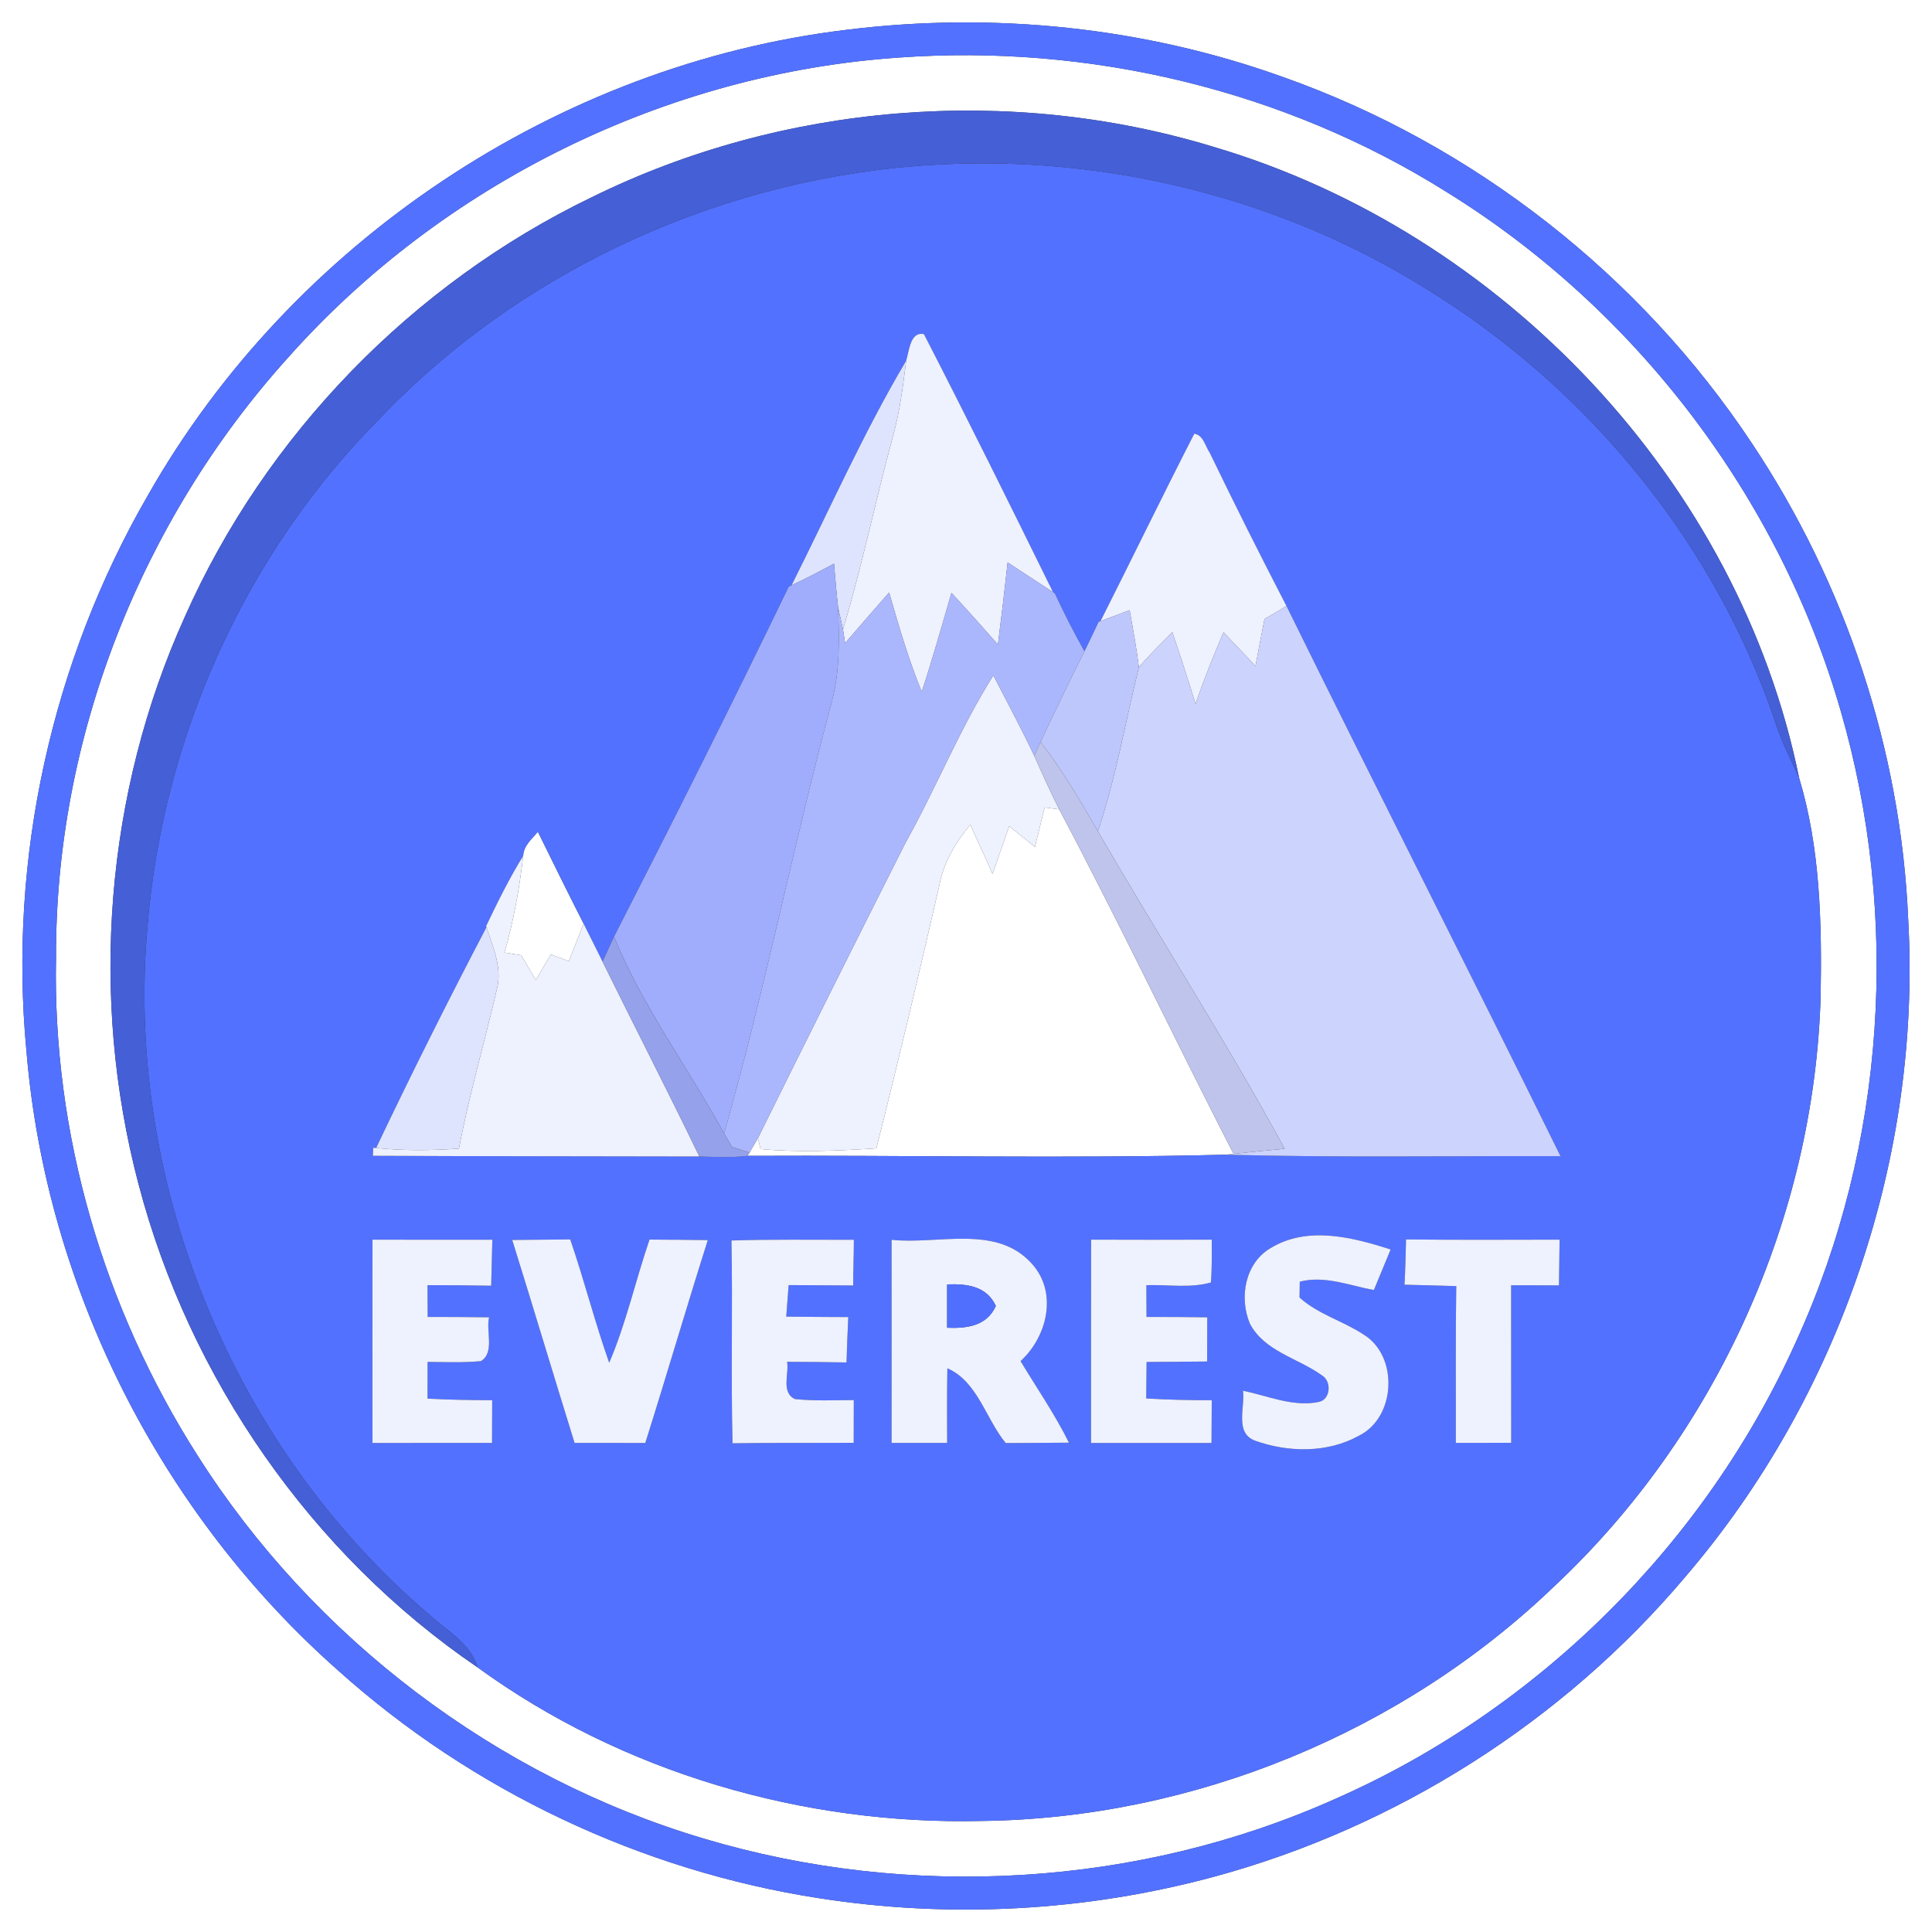 <?xml version="1.0" encoding="UTF-8" ?>
<!DOCTYPE svg PUBLIC "-//W3C//DTD SVG 1.1//EN" "http://www.w3.org/Graphics/SVG/1.1/DTD/svg11.dtd">
<svg width="250pt" height="250pt" viewBox="0 0 250 250" version="1.1" xmlns="http://www.w3.org/2000/svg">
<rect x="0" y="0" width="250" height="250" fill="#333333" stroke="none"/>
<g id="#ffffffff">
<path fill="#ffffff" opacity="1.00" d=" M 0.00 0.00 L 250.00 0.00 L 250.00 250.00 L 0.00 250.00 L 0.00 0.00 M 109.52 3.86 C 72.18 8.35 37.75 31.36 19.17 64.04 C 6.67 85.63 1.06 111.14 3.42 135.98 C 5.94 166.57 20.79 195.88 43.78 216.18 C 61.09 231.71 82.96 242.06 105.94 245.62 C 122.93 248.28 140.48 247.34 157.09 242.85 C 180.70 236.45 202.28 222.76 218.06 204.06 C 238.06 180.76 248.64 149.63 246.92 118.97 C 245.99 97.09 238.82 75.55 226.68 57.34 C 212.24 35.58 190.64 18.66 166.00 9.96 C 148.01 3.49 128.48 1.50 109.52 3.86 Z" />
<path fill="#ffffff" opacity="1.00" d=" M 116.30 7.45 C 140.98 5.66 166.17 11.65 187.15 24.82 C 211.63 39.94 230.21 64.31 238.18 91.97 C 245.91 118.64 244.02 148.10 232.49 173.42 C 220.76 199.65 199.05 221.23 172.75 232.79 C 147.29 244.18 117.74 245.88 91.06 237.91 C 64.23 229.93 40.57 211.98 25.57 188.35 C 13.40 169.29 6.78 146.63 7.25 123.99 C 7.12 95.55 18.24 67.37 37.26 46.29 C 57.27 23.78 86.23 9.50 116.30 7.45 M 76.60 25.51 C 53.39 36.70 34.34 56.28 23.90 79.85 C 13.60 102.65 11.55 129.00 17.91 153.17 C 24.50 178.34 40.27 201.10 61.80 215.76 C 80.52 229.37 103.97 236.18 127.05 235.63 C 154.42 235.30 181.49 224.17 201.21 205.18 C 222.08 185.59 234.76 157.57 235.59 128.95 C 235.75 119.48 235.56 109.76 232.80 100.64 C 225.01 62.31 194.39 30.01 156.99 18.99 C 130.65 10.97 101.31 13.34 76.60 25.51 Z" />
<path fill="#ffffff" opacity="1.00" d=" M 135.18 104.48 C 135.65 104.54 136.59 104.66 137.06 104.73 C 144.86 119.44 152.01 134.50 159.62 149.31 L 158.60 149.42 C 137.98 149.94 117.33 149.47 96.69 149.57 L 96.99 149.14 C 97.26 148.67 97.80 147.75 98.07 147.28 C 98.16 147.63 98.34 148.34 98.42 148.69 C 103.41 149.14 108.42 148.91 113.40 148.60 C 116.26 137.29 118.94 125.94 121.55 114.57 C 122.09 111.60 123.65 109.00 125.56 106.72 C 126.50 108.84 127.52 110.94 128.43 113.08 C 129.15 111.02 129.88 108.97 130.59 106.91 C 131.70 107.80 132.81 108.69 133.92 109.58 C 134.34 107.88 134.76 106.18 135.18 104.48 Z" />
<path fill="#ffffff" opacity="1.00" d=" M 67.70 110.75 C 67.74 109.43 68.83 108.56 69.60 107.63 C 71.55 111.60 73.51 115.57 75.52 119.52 C 74.87 121.14 74.24 122.76 73.60 124.38 C 72.83 124.09 72.05 123.79 71.28 123.50 C 70.63 124.61 69.98 125.71 69.33 126.82 C 68.69 125.75 68.06 124.68 67.44 123.61 C 66.72 123.49 66.00 123.38 65.28 123.26 C 66.46 119.17 67.22 114.98 67.70 110.75 Z" />
</g>
<g id="#5271ffff">
<path fill="#5271ff" opacity="1.00" d=" M 109.52 3.86 C 128.48 1.50 148.01 3.49 166.00 9.96 C 190.64 18.66 212.24 35.58 226.68 57.34 C 238.82 75.55 245.99 97.09 246.92 118.97 C 248.64 149.63 238.06 180.76 218.06 204.06 C 202.28 222.76 180.70 236.45 157.09 242.85 C 140.48 247.34 122.93 248.28 105.94 245.62 C 82.96 242.06 61.09 231.71 43.78 216.18 C 20.79 195.88 5.94 166.57 3.42 135.98 C 1.06 111.14 6.67 85.63 19.17 64.04 C 37.75 31.36 72.18 8.35 109.52 3.86 M 116.30 7.45 C 86.23 9.50 57.27 23.78 37.26 46.29 C 18.24 67.37 7.12 95.55 7.25 123.99 C 6.78 146.63 13.40 169.29 25.57 188.35 C 40.57 211.98 64.23 229.93 91.06 237.91 C 117.74 245.88 147.29 244.18 172.75 232.79 C 199.05 221.23 220.76 199.65 232.49 173.42 C 244.02 148.10 245.91 118.64 238.18 91.97 C 230.21 64.31 211.63 39.94 187.15 24.82 C 166.17 11.65 140.98 5.66 116.30 7.45 Z" />
<path fill="#5271ff" opacity="1.00" d=" M 49.17 54.12 C 67.80 34.60 94.10 22.83 120.98 21.32 C 143.15 20.04 165.73 25.61 184.58 37.39 C 205.61 50.31 222.22 70.60 229.94 94.11 C 230.74 96.35 231.79 98.49 232.80 100.64 C 235.56 109.76 235.75 119.48 235.59 128.95 C 234.76 157.57 222.08 185.59 201.21 205.18 C 181.49 224.17 154.42 235.30 127.05 235.63 C 103.97 236.18 80.52 229.37 61.80 215.76 C 61.06 213.23 58.87 211.66 56.92 210.09 C 30.70 188.56 16.11 153.84 19.07 120.04 C 21.05 95.45 31.74 71.62 49.17 54.12 M 117.25 46.69 C 111.71 56.03 107.31 66.03 102.42 75.74 L 102.07 75.90 C 94.73 91.10 87.14 106.19 79.45 121.22 C 78.96 122.29 78.46 123.36 77.97 124.43 C 77.16 122.79 76.34 121.15 75.52 119.52 C 73.51 115.57 71.55 111.60 69.60 107.63 C 68.83 108.56 67.74 109.43 67.70 110.75 C 65.89 113.67 64.38 116.75 62.90 119.84 L 62.95 119.98 C 58.01 129.41 53.24 138.94 48.67 148.55 L 48.30 148.52 C 48.29 148.78 48.27 149.30 48.25 149.56 C 62.34 149.63 76.42 149.61 90.50 149.65 C 92.56 149.70 94.64 149.82 96.69 149.57 C 117.33 149.47 137.98 149.94 158.60 149.42 C 173.04 149.81 187.49 149.56 201.93 149.61 C 190.23 125.82 178.17 102.20 166.47 78.41 C 163.07 71.85 159.76 65.25 156.55 58.60 C 155.95 57.74 155.75 56.32 154.54 56.12 C 150.42 64.16 146.47 72.31 142.40 80.38 L 142.16 80.47 C 141.56 81.75 140.95 83.02 140.33 84.29 C 138.96 81.84 137.67 79.34 136.50 76.79 L 136.26 76.62 C 130.77 65.46 125.25 54.29 119.56 43.24 C 117.76 42.85 117.65 45.46 117.25 46.69 M 48.20 160.41 C 48.19 169.18 48.19 177.95 48.20 186.72 C 53.36 186.71 58.52 186.71 63.67 186.71 C 63.68 184.87 63.68 183.03 63.69 181.19 C 60.90 181.18 58.11 181.13 55.32 180.98 C 55.32 179.40 55.32 177.81 55.33 176.23 C 57.63 176.25 59.93 176.35 62.23 176.13 C 64.06 175.00 62.85 172.21 63.29 170.46 C 60.64 170.42 57.99 170.41 55.34 170.41 C 55.34 169.03 55.33 167.67 55.32 166.30 C 58.07 166.30 60.81 166.32 63.56 166.37 C 63.60 164.38 63.67 162.40 63.71 160.42 C 58.54 160.42 53.37 160.43 48.20 160.41 M 66.28 160.45 C 69.01 169.19 71.63 177.97 74.35 186.71 C 77.40 186.71 80.45 186.71 83.50 186.72 C 86.26 177.99 88.82 169.20 91.59 160.47 C 89.08 160.43 86.56 160.42 84.05 160.40 C 82.23 165.69 81.04 171.19 78.83 176.34 C 76.97 171.08 75.60 165.66 73.79 160.38 C 71.28 160.41 68.78 160.43 66.28 160.45 M 94.65 160.52 C 94.82 169.26 94.57 178.01 94.79 186.76 C 100.02 186.68 105.24 186.73 110.47 186.70 C 110.47 184.85 110.48 183.01 110.48 181.17 C 107.95 181.18 105.40 181.30 102.87 181.04 C 101.03 180.18 102.13 177.78 101.85 176.22 C 104.41 176.22 106.98 176.26 109.54 176.30 C 109.59 174.34 109.68 172.39 109.77 170.43 C 107.09 170.41 104.42 170.41 101.74 170.37 C 101.84 169.01 101.94 167.65 102.05 166.29 C 104.84 166.30 107.62 166.32 110.40 166.34 C 110.40 164.37 110.49 162.40 110.49 160.43 C 105.21 160.44 99.93 160.35 94.65 160.52 M 115.37 160.43 C 115.37 169.19 115.38 177.95 115.37 186.71 C 117.77 186.71 120.16 186.71 122.56 186.71 C 122.55 183.49 122.53 180.28 122.59 177.06 C 126.51 178.77 127.55 183.60 130.14 186.73 C 132.86 186.72 135.59 186.71 138.32 186.68 C 136.50 183.00 134.17 179.63 132.06 176.13 C 135.52 172.96 136.91 167.26 133.52 163.52 C 128.94 158.39 121.35 161.08 115.37 160.43 M 141.19 160.41 C 141.17 169.18 141.18 177.95 141.18 186.72 C 146.38 186.71 151.57 186.71 156.77 186.72 C 156.78 184.87 156.79 183.03 156.80 181.19 C 153.97 181.19 151.14 181.13 148.32 180.96 C 148.33 179.39 148.35 177.81 148.37 176.24 C 150.98 176.22 153.59 176.21 156.20 176.18 C 156.21 174.27 156.21 172.36 156.22 170.46 C 153.60 170.42 150.98 170.41 148.36 170.41 C 148.35 169.03 148.35 167.67 148.34 166.30 C 151.11 166.21 154.02 166.72 156.69 165.95 C 156.84 164.11 156.80 162.25 156.80 160.41 C 151.60 160.43 146.39 160.43 141.19 160.41 M 164.42 161.50 C 161.09 163.46 160.32 167.92 161.74 171.29 C 163.63 174.88 167.96 175.74 171.04 177.96 C 172.34 178.71 172.20 181.09 170.65 181.41 C 167.32 182.10 164.06 180.61 160.84 179.96 C 161.13 182.07 159.74 185.41 162.37 186.41 C 166.68 187.96 171.75 188.05 175.83 185.79 C 180.65 183.42 181.01 175.47 176.44 172.68 C 173.77 170.92 170.55 170.07 168.16 167.90 C 168.17 167.39 168.18 166.36 168.19 165.85 C 171.41 165.01 174.63 166.36 177.78 166.93 C 178.52 165.19 179.21 163.42 179.95 161.68 C 174.99 160.09 169.19 158.60 164.42 161.50 M 181.94 160.38 C 181.90 162.33 181.85 164.28 181.74 166.24 C 183.98 166.28 186.21 166.37 188.44 166.42 C 188.33 173.18 188.40 179.95 188.38 186.71 C 190.77 186.71 193.16 186.70 195.55 186.70 C 195.54 179.90 195.54 173.11 195.54 166.31 C 197.60 166.32 199.67 166.31 201.73 166.33 C 201.75 164.35 201.79 162.38 201.81 160.41 C 195.19 160.42 188.57 160.46 181.94 160.38 Z" />
</g>
<g id="#455fd6ff">
<path fill="#455fd6" opacity="1.00" d=" M 76.60 25.51 C 101.31 13.34 130.65 10.97 156.99 18.99 C 194.39 30.01 225.01 62.31 232.80 100.64 C 231.79 98.49 230.74 96.35 229.94 94.11 C 222.22 70.60 205.61 50.31 184.58 37.39 C 165.73 25.61 143.15 20.04 120.98 21.32 C 94.10 22.83 67.80 34.60 49.17 54.12 C 31.74 71.62 21.05 95.45 19.07 120.04 C 16.11 153.84 30.70 188.56 56.92 210.09 C 58.87 211.66 61.06 213.23 61.80 215.76 C 40.27 201.10 24.50 178.34 17.91 153.17 C 11.55 129.00 13.60 102.65 23.90 79.85 C 34.34 56.28 53.39 36.70 76.60 25.51 Z" />
</g>
<g id="#eef1feff">
<path fill="#eef1fe" opacity="1.00" d=" M 117.25 46.69 C 117.65 45.46 117.76 42.85 119.56 43.24 C 125.25 54.29 130.77 65.46 136.26 76.62 C 134.30 75.35 132.34 74.07 130.39 72.78 C 130.00 76.32 129.58 79.87 129.13 83.40 C 127.15 81.16 125.16 78.92 123.12 76.72 C 121.87 80.99 120.67 85.29 119.27 89.52 C 117.56 85.34 116.30 81.00 115.05 76.67 C 113.13 78.84 111.25 81.03 109.36 83.22 C 109.29 82.78 109.15 81.89 109.08 81.45 C 111.57 73.20 113.28 64.75 115.55 56.45 C 116.43 53.26 116.86 49.97 117.25 46.69 Z" />
<path fill="#eef1fe" opacity="1.00" d=" M 154.54 56.12 C 155.75 56.32 155.95 57.74 156.55 58.60 C 159.76 65.25 163.07 71.85 166.47 78.41 C 165.54 79.00 164.58 79.55 163.63 80.10 C 163.24 82.13 162.83 84.16 162.46 86.20 C 161.11 84.70 159.67 83.30 158.33 81.81 C 157.01 84.85 155.79 87.94 154.70 91.07 C 153.74 87.97 152.74 84.87 151.70 81.80 C 150.24 83.28 148.74 84.75 147.37 86.33 C 147.07 83.86 146.61 81.41 146.17 78.96 C 144.91 79.43 143.65 79.90 142.40 80.38 C 146.47 72.31 150.42 64.16 154.54 56.12 Z" />
<path fill="#eef1fe" opacity="1.00" d=" M 117.15 109.09 C 121.14 101.96 124.17 94.31 128.54 87.39 C 130.33 90.85 132.17 94.29 133.84 97.81 C 134.86 100.14 135.92 102.45 137.06 104.73 C 136.59 104.66 135.65 104.54 135.18 104.48 C 134.76 106.18 134.34 107.88 133.92 109.58 C 132.81 108.69 131.70 107.80 130.59 106.91 C 129.88 108.97 129.15 111.02 128.43 113.08 C 127.52 110.94 126.50 108.84 125.56 106.72 C 123.65 109.00 122.09 111.60 121.55 114.57 C 118.94 125.94 116.26 137.29 113.40 148.60 C 108.42 148.91 103.41 149.14 98.42 148.69 C 98.34 148.34 98.16 147.63 98.07 147.28 C 104.38 134.52 110.74 121.80 117.15 109.09 Z" />
<path fill="#eef1fe" opacity="1.00" d=" M 62.90 119.84 C 64.38 116.75 65.89 113.67 67.70 110.75 C 67.22 114.98 66.46 119.17 65.28 123.26 C 66.00 123.38 66.72 123.49 67.44 123.61 C 68.06 124.68 68.69 125.75 69.33 126.82 C 69.98 125.71 70.63 124.61 71.28 123.50 C 72.05 123.79 72.83 124.09 73.60 124.38 C 74.24 122.76 74.87 121.14 75.52 119.52 C 76.34 121.15 77.16 122.79 77.97 124.43 C 82.12 132.85 86.42 141.20 90.50 149.65 C 76.42 149.61 62.34 149.63 48.25 149.56 C 48.27 149.30 48.29 148.78 48.30 148.52 L 48.67 148.55 C 52.24 148.92 55.82 148.88 59.39 148.63 C 60.70 141.70 62.69 134.93 64.28 128.07 C 65.04 125.30 63.79 122.57 62.95 119.98 L 62.90 119.84 Z" />
<path fill="#eef1fe" opacity="1.00" d=" M 48.20 160.41 C 53.37 160.43 58.54 160.42 63.71 160.42 C 63.67 162.40 63.60 164.38 63.56 166.37 C 60.81 166.32 58.07 166.30 55.32 166.30 C 55.33 167.67 55.34 169.03 55.34 170.41 C 57.99 170.41 60.64 170.42 63.29 170.46 C 62.85 172.21 64.06 175.00 62.23 176.13 C 59.93 176.35 57.63 176.25 55.33 176.23 C 55.32 177.81 55.32 179.40 55.32 180.98 C 58.11 181.13 60.90 181.18 63.69 181.19 C 63.68 183.03 63.68 184.87 63.67 186.71 C 58.52 186.71 53.36 186.71 48.20 186.72 C 48.19 177.95 48.19 169.18 48.20 160.41 Z" />
<path fill="#eef1fe" opacity="1.00" d=" M 66.28 160.45 C 68.78 160.43 71.28 160.41 73.79 160.38 C 75.60 165.66 76.97 171.08 78.83 176.34 C 81.04 171.19 82.23 165.69 84.05 160.40 C 86.56 160.42 89.08 160.43 91.59 160.47 C 88.82 169.20 86.26 177.99 83.50 186.72 C 80.45 186.71 77.40 186.71 74.35 186.71 C 71.63 177.97 69.01 169.19 66.28 160.45 Z" />
<path fill="#eef1fe" opacity="1.00" d=" M 94.65 160.52 C 99.93 160.35 105.21 160.44 110.49 160.43 C 110.49 162.40 110.40 164.37 110.40 166.34 C 107.62 166.32 104.84 166.30 102.05 166.29 C 101.94 167.65 101.84 169.01 101.74 170.37 C 104.42 170.41 107.09 170.41 109.77 170.43 C 109.68 172.39 109.59 174.34 109.54 176.30 C 106.98 176.26 104.41 176.22 101.85 176.22 C 102.13 177.78 101.03 180.18 102.87 181.04 C 105.40 181.30 107.95 181.18 110.48 181.17 C 110.48 183.01 110.47 184.85 110.47 186.70 C 105.24 186.73 100.02 186.68 94.79 186.76 C 94.57 178.01 94.82 169.26 94.65 160.52 Z" />
<path fill="#eef1fe" opacity="1.00" d=" M 115.37 160.43 C 121.35 161.08 128.94 158.39 133.52 163.52 C 136.91 167.26 135.52 172.96 132.06 176.13 C 134.17 179.63 136.50 183.00 138.32 186.68 C 135.59 186.71 132.86 186.72 130.14 186.73 C 127.55 183.60 126.51 178.77 122.59 177.06 C 122.53 180.28 122.55 183.49 122.56 186.71 C 120.16 186.71 117.77 186.71 115.37 186.71 C 115.38 177.95 115.37 169.19 115.37 160.43 M 122.56 166.20 C 122.56 168.07 122.56 169.94 122.56 171.81 C 125.10 171.91 127.69 171.60 128.86 168.99 C 127.67 166.40 125.09 166.11 122.56 166.20 Z" />
<path fill="#eef1fe" opacity="1.00" d=" M 141.19 160.41 C 146.39 160.43 151.60 160.43 156.80 160.41 C 156.80 162.25 156.84 164.11 156.69 165.95 C 154.02 166.72 151.11 166.21 148.34 166.30 C 148.35 167.67 148.35 169.03 148.36 170.41 C 150.98 170.41 153.60 170.42 156.22 170.46 C 156.21 172.36 156.21 174.27 156.20 176.18 C 153.59 176.21 150.98 176.22 148.37 176.24 C 148.35 177.81 148.33 179.39 148.32 180.96 C 151.14 181.13 153.97 181.19 156.80 181.19 C 156.79 183.03 156.78 184.87 156.77 186.72 C 151.57 186.71 146.38 186.71 141.18 186.72 C 141.18 177.95 141.17 169.18 141.19 160.41 Z" />
<path fill="#eef1fe" opacity="1.00" d=" M 164.42 161.50 C 169.19 158.60 174.99 160.09 179.95 161.68 C 179.21 163.42 178.52 165.19 177.78 166.93 C 174.63 166.36 171.41 165.01 168.19 165.85 C 168.18 166.36 168.17 167.39 168.16 167.90 C 170.55 170.07 173.77 170.92 176.44 172.68 C 181.01 175.47 180.65 183.42 175.83 185.79 C 171.75 188.05 166.68 187.96 162.37 186.41 C 159.74 185.41 161.13 182.07 160.84 179.96 C 164.06 180.61 167.32 182.10 170.65 181.41 C 172.20 181.09 172.34 178.71 171.04 177.96 C 167.96 175.74 163.63 174.88 161.74 171.29 C 160.32 167.92 161.09 163.46 164.42 161.50 Z" />
<path fill="#eef1fe" opacity="1.00" d=" M 181.94 160.38 C 188.57 160.46 195.19 160.42 201.81 160.41 C 201.79 162.38 201.75 164.35 201.73 166.33 C 199.67 166.31 197.60 166.32 195.54 166.31 C 195.54 173.11 195.54 179.90 195.55 186.70 C 193.16 186.70 190.77 186.71 188.38 186.71 C 188.40 179.95 188.33 173.18 188.44 166.42 C 186.21 166.37 183.98 166.28 181.74 166.24 C 181.85 164.28 181.90 162.33 181.94 160.38 Z" />
</g>
<g id="#dee4fdff">
<path fill="#dee4fd" opacity="1.00" d=" M 102.42 75.74 C 107.31 66.03 111.71 56.03 117.25 46.69 C 116.86 49.97 116.43 53.26 115.55 56.45 C 113.28 64.75 111.57 73.20 109.08 81.45 C 108.92 80.74 108.61 79.31 108.45 78.60 C 108.24 76.72 108.08 74.83 107.92 72.94 C 106.11 73.91 104.29 74.87 102.42 75.74 Z" />
<path fill="#dee4fd" opacity="1.00" d=" M 48.67 148.55 C 53.24 138.94 58.01 129.41 62.95 119.98 C 63.79 122.57 65.04 125.30 64.28 128.07 C 62.69 134.93 60.70 141.70 59.39 148.63 C 55.82 148.88 52.24 148.92 48.67 148.55 Z" />
</g>
<g id="#a0adfcff">
<path fill="#a0adfc" opacity="1.00" d=" M 102.42 75.74 C 104.29 74.87 106.11 73.91 107.92 72.94 C 108.08 74.83 108.24 76.72 108.45 78.60 C 108.59 82.64 108.71 86.75 107.66 90.69 C 102.68 109.26 98.96 128.18 93.70 146.66 C 89.02 138.14 83.15 130.23 79.45 121.22 C 87.14 106.19 94.73 91.10 102.07 75.90 L 102.42 75.74 Z" />
</g>
<g id="#abb7fdff">
<path fill="#abb7fd" opacity="1.00" d=" M 130.39 72.78 C 132.34 74.07 134.30 75.35 136.26 76.62 L 136.50 76.79 C 137.67 79.34 138.96 81.84 140.33 84.29 C 138.37 88.16 136.50 92.07 134.65 96.00 L 133.84 97.81 C 132.17 94.29 130.33 90.85 128.54 87.39 C 124.17 94.31 121.14 101.96 117.15 109.09 C 110.74 121.80 104.38 134.52 98.07 147.28 C 97.80 147.75 97.26 148.67 96.99 149.14 C 96.43 148.96 95.30 148.60 94.73 148.42 C 94.47 147.98 93.96 147.10 93.70 146.66 C 98.96 128.18 102.68 109.26 107.66 90.69 C 108.71 86.75 108.59 82.64 108.45 78.60 C 108.61 79.31 108.92 80.74 109.08 81.45 C 109.15 81.89 109.29 82.78 109.36 83.22 C 111.25 81.03 113.13 78.84 115.05 76.67 C 116.30 81.00 117.56 85.34 119.27 89.52 C 120.67 85.29 121.87 80.99 123.12 76.72 C 125.16 78.92 127.15 81.16 129.13 83.40 C 129.58 79.87 130.00 76.32 130.39 72.78 Z" />
</g>
<g id="#ccd3fdff">
<path fill="#ccd3fd" opacity="1.00" d=" M 166.47 78.41 C 178.17 102.20 190.23 125.82 201.93 149.61 C 187.49 149.56 173.04 149.81 158.60 149.42 L 159.62 149.31 C 161.82 149.08 164.02 148.85 166.23 148.65 C 158.66 134.68 150.02 121.32 142.07 107.56 C 144.39 100.63 145.63 93.41 147.37 86.33 C 148.74 84.75 150.24 83.28 151.70 81.80 C 152.74 84.87 153.74 87.97 154.70 91.07 C 155.79 87.94 157.01 84.85 158.33 81.81 C 159.67 83.30 161.11 84.70 162.46 86.20 C 162.83 84.16 163.24 82.13 163.63 80.10 C 164.58 79.55 165.54 79.00 166.47 78.41 Z" />
</g>
<g id="#bec7fcff">
<path fill="#bec7fc" opacity="1.00" d=" M 142.40 80.38 C 143.65 79.90 144.91 79.43 146.17 78.96 C 146.61 81.41 147.07 83.86 147.37 86.33 C 145.63 93.41 144.39 100.63 142.07 107.56 C 139.78 103.60 137.45 99.64 134.65 96.00 C 136.50 92.07 138.37 88.16 140.33 84.29 C 140.95 83.02 141.56 81.75 142.16 80.47 L 142.40 80.38 Z" />
</g>
<g id="#bec4ebff">
<path fill="#bec4eb" opacity="1.00" d=" M 133.84 97.81 L 134.65 96.00 C 137.45 99.64 139.78 103.60 142.07 107.56 C 150.02 121.32 158.66 134.68 166.23 148.65 C 164.02 148.85 161.82 149.08 159.62 149.31 C 152.01 134.50 144.86 119.44 137.06 104.73 C 135.92 102.45 134.86 100.14 133.84 97.81 Z" />
</g>
<g id="#95a1eaff">
<path fill="#95a1ea" opacity="1.00" d=" M 77.97 124.43 C 78.46 123.36 78.96 122.29 79.45 121.22 C 83.15 130.23 89.02 138.14 93.70 146.66 C 93.96 147.10 94.47 147.98 94.73 148.42 C 95.30 148.60 96.43 148.96 96.99 149.14 L 96.69 149.57 C 94.64 149.82 92.56 149.70 90.50 149.65 C 86.42 141.20 82.12 132.85 77.97 124.43 Z" />
</g>
<g id="#506fffff">
<path fill="#506fff" opacity="1.00" d=" M 122.56 166.20 C 125.09 166.11 127.67 166.40 128.86 168.99 C 127.69 171.60 125.10 171.91 122.56 171.81 C 122.56 169.94 122.56 168.07 122.56 166.20 Z" />
</g>
</svg>
